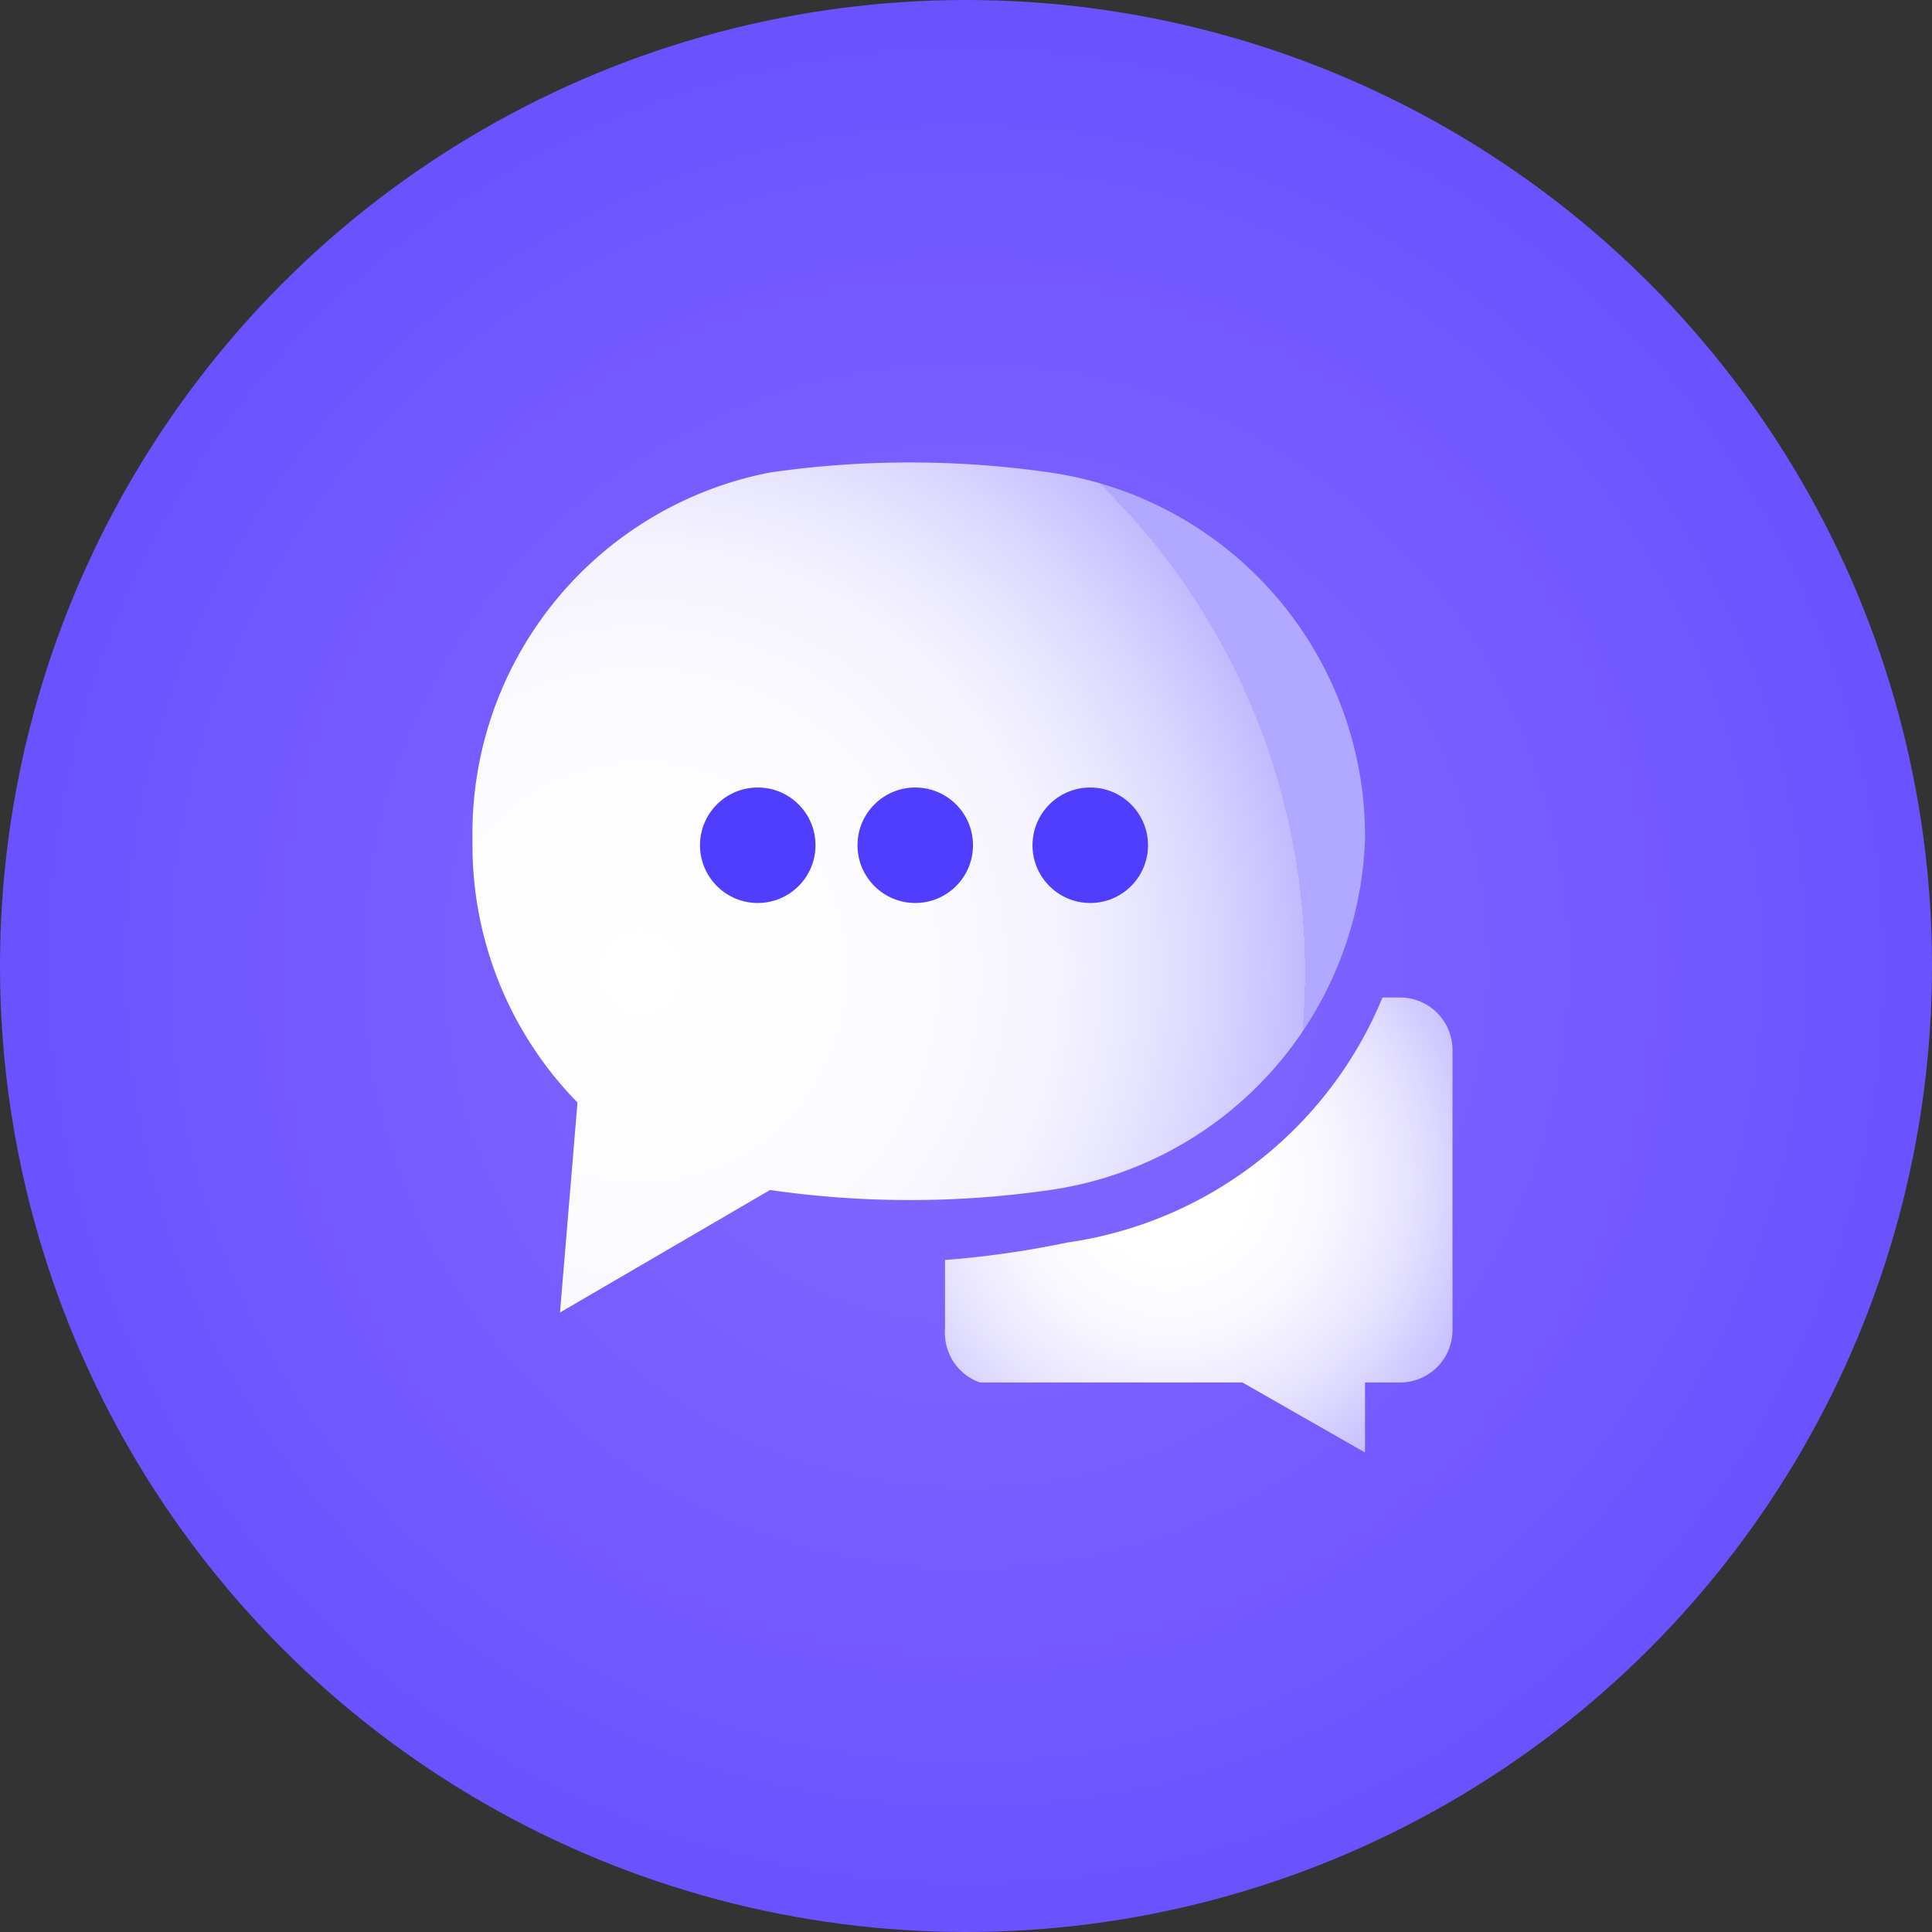 <svg xmlns="http://www.w3.org/2000/svg" viewBox="0 0 110.4 110.4"><rect x="0" y="0" width="110.4" height="110.4" fill="#333333" stroke="none"/><defs><radialGradient id="a" cx=".5" cy=".5" r=".5" gradientUnits="objectBoundingBox"><stop offset="0" stop-color="#846aff"/><stop offset=".6" stop-color="#765cff"/><stop offset="1" stop-color="#6b52ff"/></radialGradient><radialGradient id="b" cx=".5" cy=".4" r=".9" gradientTransform="matrix(.884 0 0 1 0 0)" gradientUnits="objectBoundingBox"><stop offset=".2" stop-color="#fff"/><stop offset=".4" stop-color="#f8f7ff"/><stop offset=".6" stop-color="#e6e3ff"/><stop offset=".8" stop-color="#c8c2ff"/><stop offset="1" stop-color="#b1a9ff"/></radialGradient><radialGradient id="c" cx=".2" cy=".6" r="1" gradientTransform="matrix(.935 0 0 1 0 0)" gradientUnits="objectBoundingBox"><stop offset="0" stop-color="#fff"/><stop offset=".3" stop-color="#fcfcff"/><stop offset=".5" stop-color="#f5f4ff"/><stop offset=".6" stop-color="#e9e7ff"/><stop offset=".7" stop-color="#d8d4ff"/><stop offset=".8" stop-color="#c2bcff"/><stop offset=".8" stop-color="#b1a9ff"/></radialGradient></defs><g data-name="Group 958" transform="translate(-418 -329)"><circle cx="55.2" cy="55.2" r="55.2" fill="url(#a)" data-name="Ellipse 2" transform="translate(418 329)"/><g data-name="Group 957"><path fill="url(#b)" d="M501 389v16a3 3 0 0 1-3 3h-2v4l-7-4h-15a3 3 0 0 1-2-3v-4a55 55 0 0 0 7-1 23 23 0 0 0 18-14h1a3 3 0 0 1 3 3Z" data-name="Path 18"/><path fill="url(#c)" d="M496 377a21 21 0 0 0-18-21 56 56 0 0 0-16 0 21 21 0 0 0-17 21 21 21 0 0 0 6 15l-1 12 12-7a56 56 0 0 0 16 0 21 21 0 0 0 18-20Z" data-name="Path 19"/><g fill="#503eff" data-name="Group 956"><circle cx="3.3" cy="3.3" r="3.3" data-name="Ellipse 3" transform="translate(458 374)"/><circle cx="3.3" cy="3.3" r="3.3" data-name="Ellipse 4" transform="translate(467 374)"/><circle cx="3.3" cy="3.3" r="3.3" data-name="Ellipse 5" transform="translate(477 374)"/></g></g></g></svg>